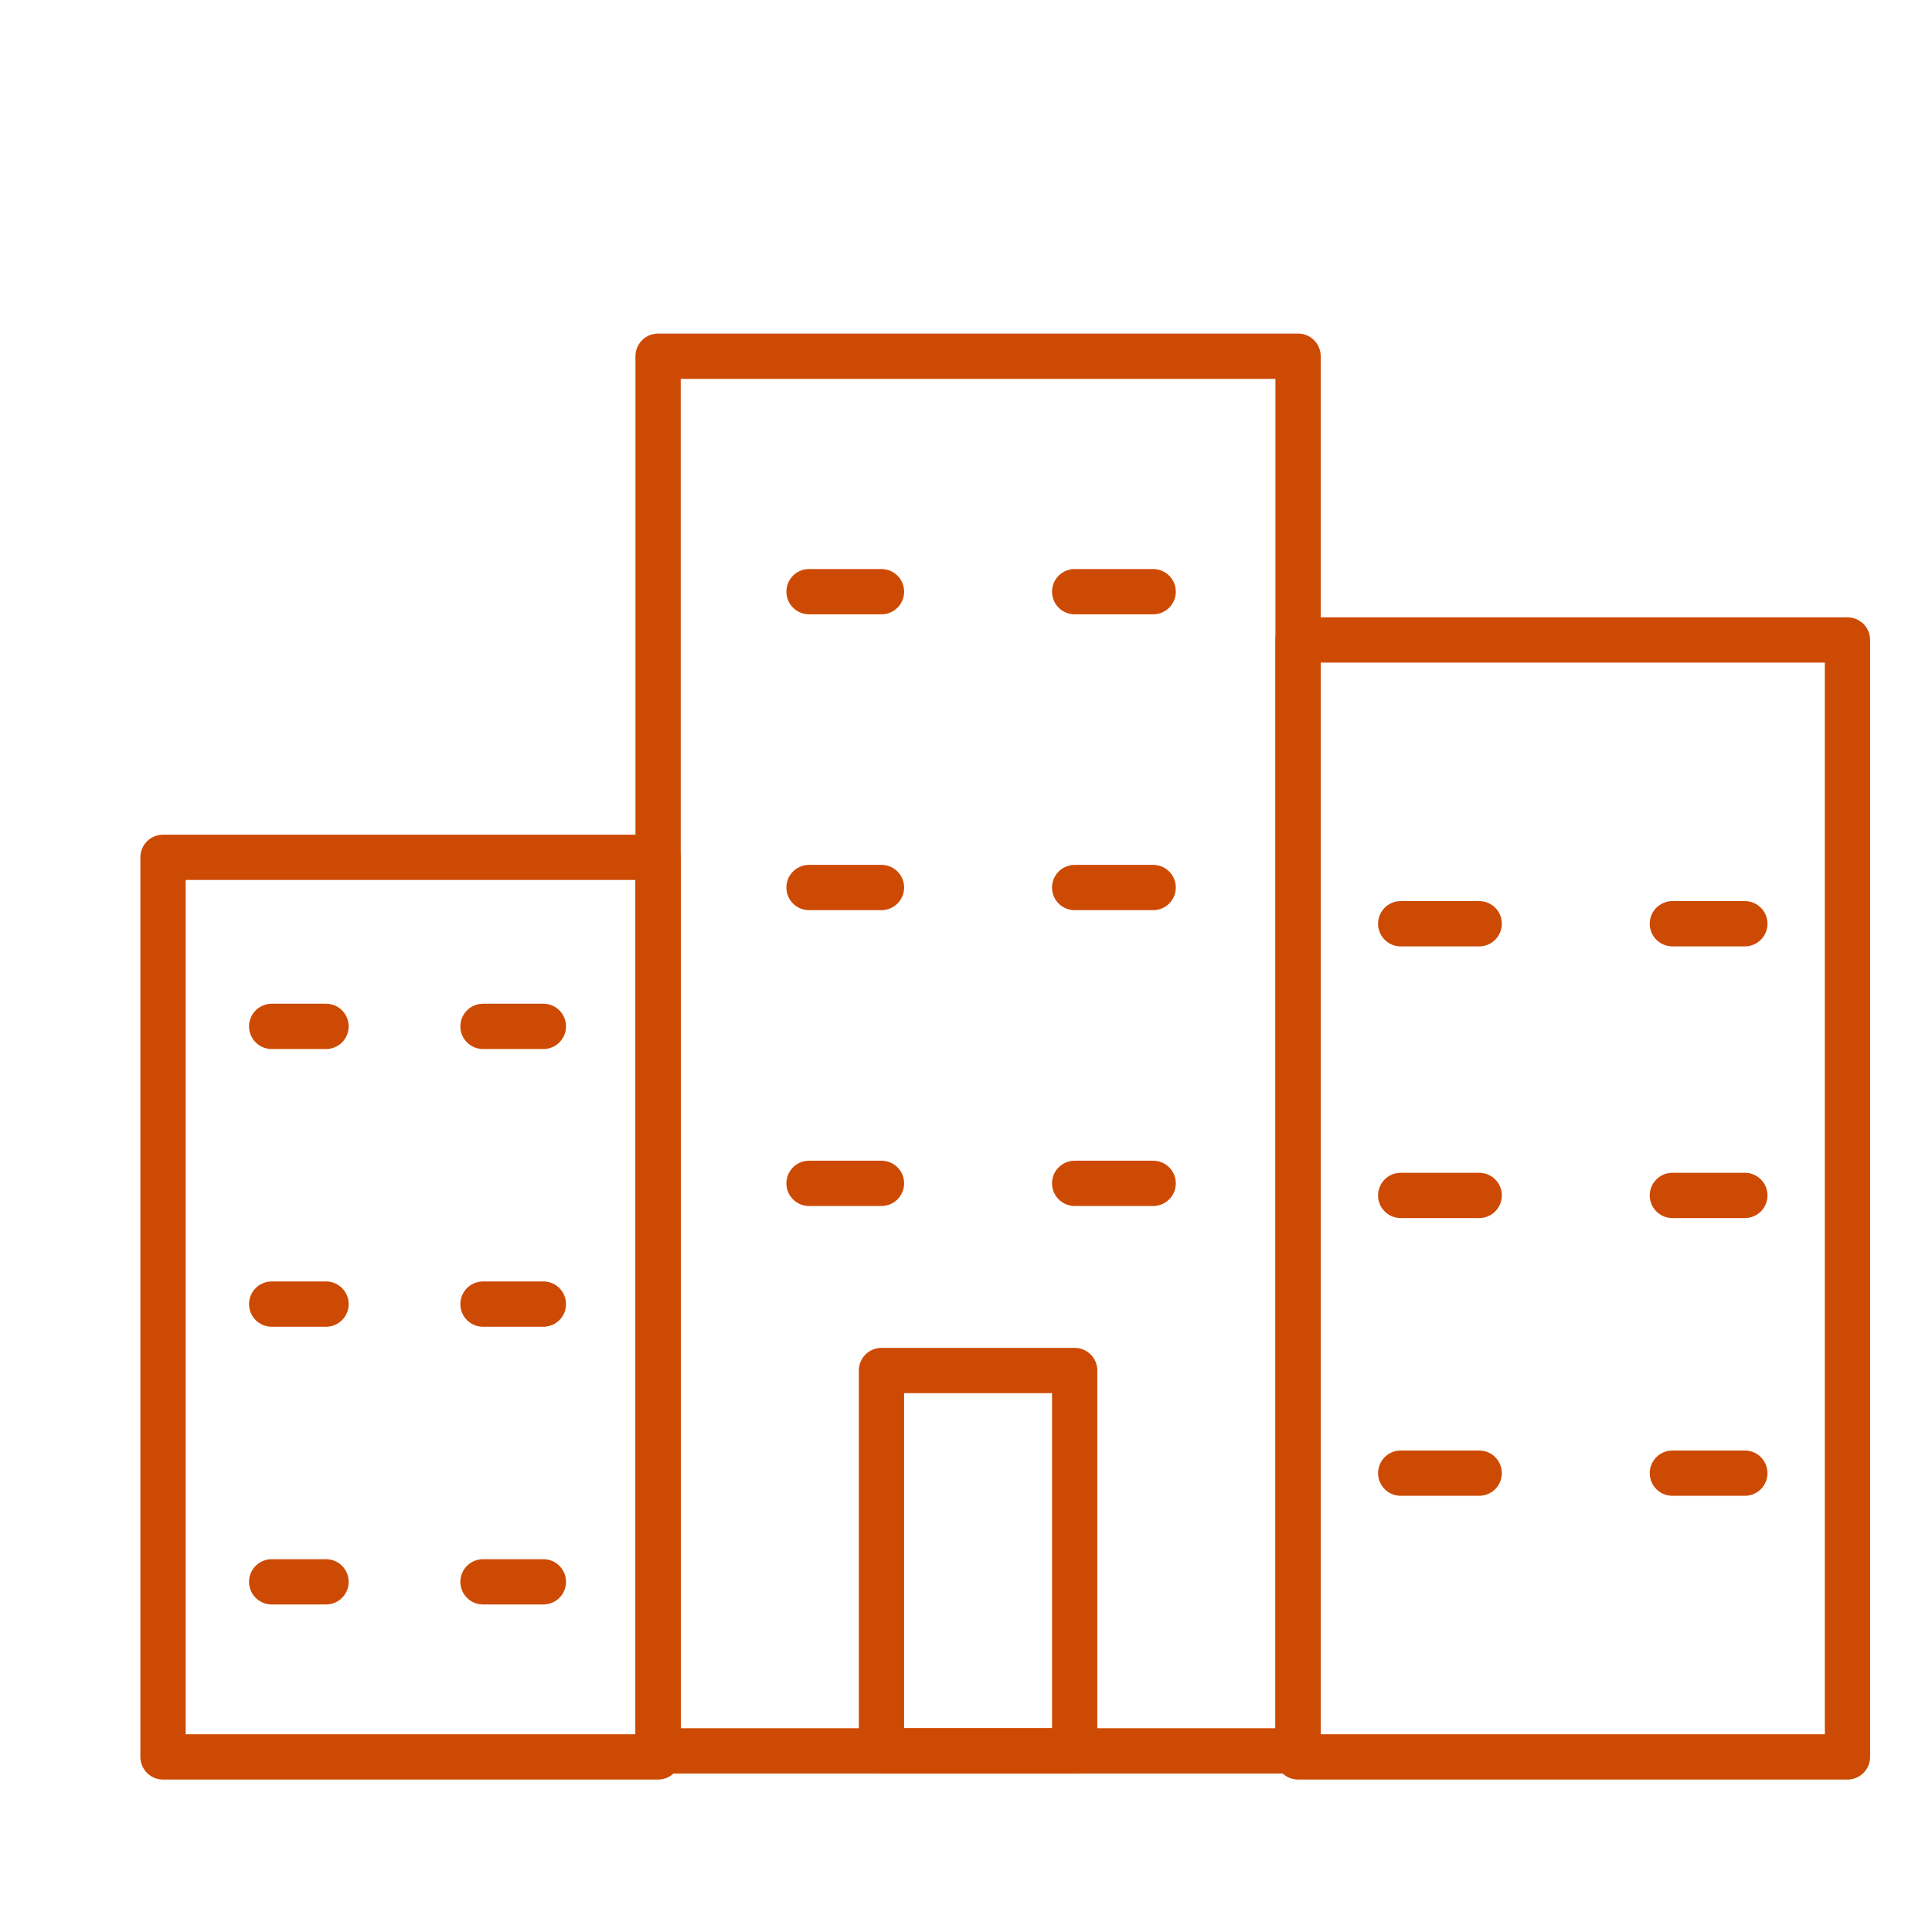 <?xml version="1.0" encoding="utf-8"?>
<!-- Generator: Adobe Illustrator 24.1.1, SVG Export Plug-In . SVG Version: 6.00 Build 0)  -->
<svg version="1.1" id="Layer_1" xmlns="http://www.w3.org/2000/svg" xmlns:xlink="http://www.w3.org/1999/xlink" x="0px" y="0px"
	 viewBox="0 0 32 32" style="enable-background:new 0 0 32 32;" xml:space="preserve">
<style type="text/css">
	.st0{fill:none;stroke:#cd4a04;stroke-width:0.75;stroke-linecap:round;stroke-linejoin:round;stroke-miterlimit:10;}
	.st1{fill:none;stroke:#cd4a04;stroke-width:0.75;stroke-linecap:round;stroke-linejoin:round;stroke-miterlimit:10;}
	.st2{fill:none;stroke:#cd4a04;stroke-width:0.75;stroke-linecap:round;stroke-miterlimit:10;}
	.st3{fill:none;stroke:#cd4a04;stroke-width:0.75;stroke-linecap:round;stroke-miterlimit:10;}
	.st4{fill:#cd4a04;}
	.st5{fill:#cd4a04;}
	.st6{fill:none;stroke:#FFFFFF;stroke-miterlimit:10;}
	.st7{fill:none;stroke:#0D143A;stroke-width:2;stroke-linecap:round;stroke-linejoin:round;stroke-miterlimit:10;}
</style>
<rect x="10.9" y="5.9" class="st1" width="10.6" height="23.1"/>
<rect x="21.5" y="10.6" class="st1" width="9.1" height="18.5"/>
<rect x="2.7" y="14.2" class="st1" width="8.2" height="14.9"/>
<g>
	<line class="st1" x1="13.4" y1="9.8" x2="14.6" y2="9.8"/>
	<line class="st1" x1="17.8" y1="9.8" x2="19.1" y2="9.8"/>
</g>
<g>
	<line class="st1" x1="13.4" y1="14.7" x2="14.6" y2="14.7"/>
	<line class="st1" x1="17.8" y1="14.7" x2="19.1" y2="14.7"/>
</g>
<g>
	<g>
		<line class="st1" x1="23.2" y1="15.3" x2="24.5" y2="15.3"/>
		<line class="st1" x1="27.7" y1="15.3" x2="28.9" y2="15.3"/>
	</g>
	<g>
		<line class="st1" x1="23.2" y1="19.8" x2="24.5" y2="19.8"/>
		<line class="st1" x1="27.7" y1="19.8" x2="28.9" y2="19.8"/>
	</g>
	<g>
		<line class="st1" x1="23.2" y1="24.4" x2="24.5" y2="24.4"/>
		<line class="st1" x1="27.7" y1="24.4" x2="28.9" y2="24.4"/>
	</g>
</g>
<g>
	<g>
		<line class="st1" x1="4.5" y1="17" x2="5.4" y2="17"/>
		<line class="st1" x1="8" y1="17" x2="9" y2="17"/>
	</g>
	<g>
		<line class="st1" x1="4.5" y1="21.6" x2="5.4" y2="21.6"/>
		<line class="st1" x1="8" y1="21.6" x2="9" y2="21.6"/>
	</g>
	<g>
		<line class="st1" x1="4.5" y1="26.2" x2="5.4" y2="26.2"/>
		<line class="st1" x1="8" y1="26.2" x2="9" y2="26.2"/>
	</g>
</g>
<g>
	<line class="st1" x1="13.4" y1="19.6" x2="14.6" y2="19.6"/>
	<line class="st1" x1="17.8" y1="19.6" x2="19.1" y2="19.6"/>
</g>
<rect x="14.6" y="22.7" class="st1" width="3.2" height="6.3"/>
</svg>
